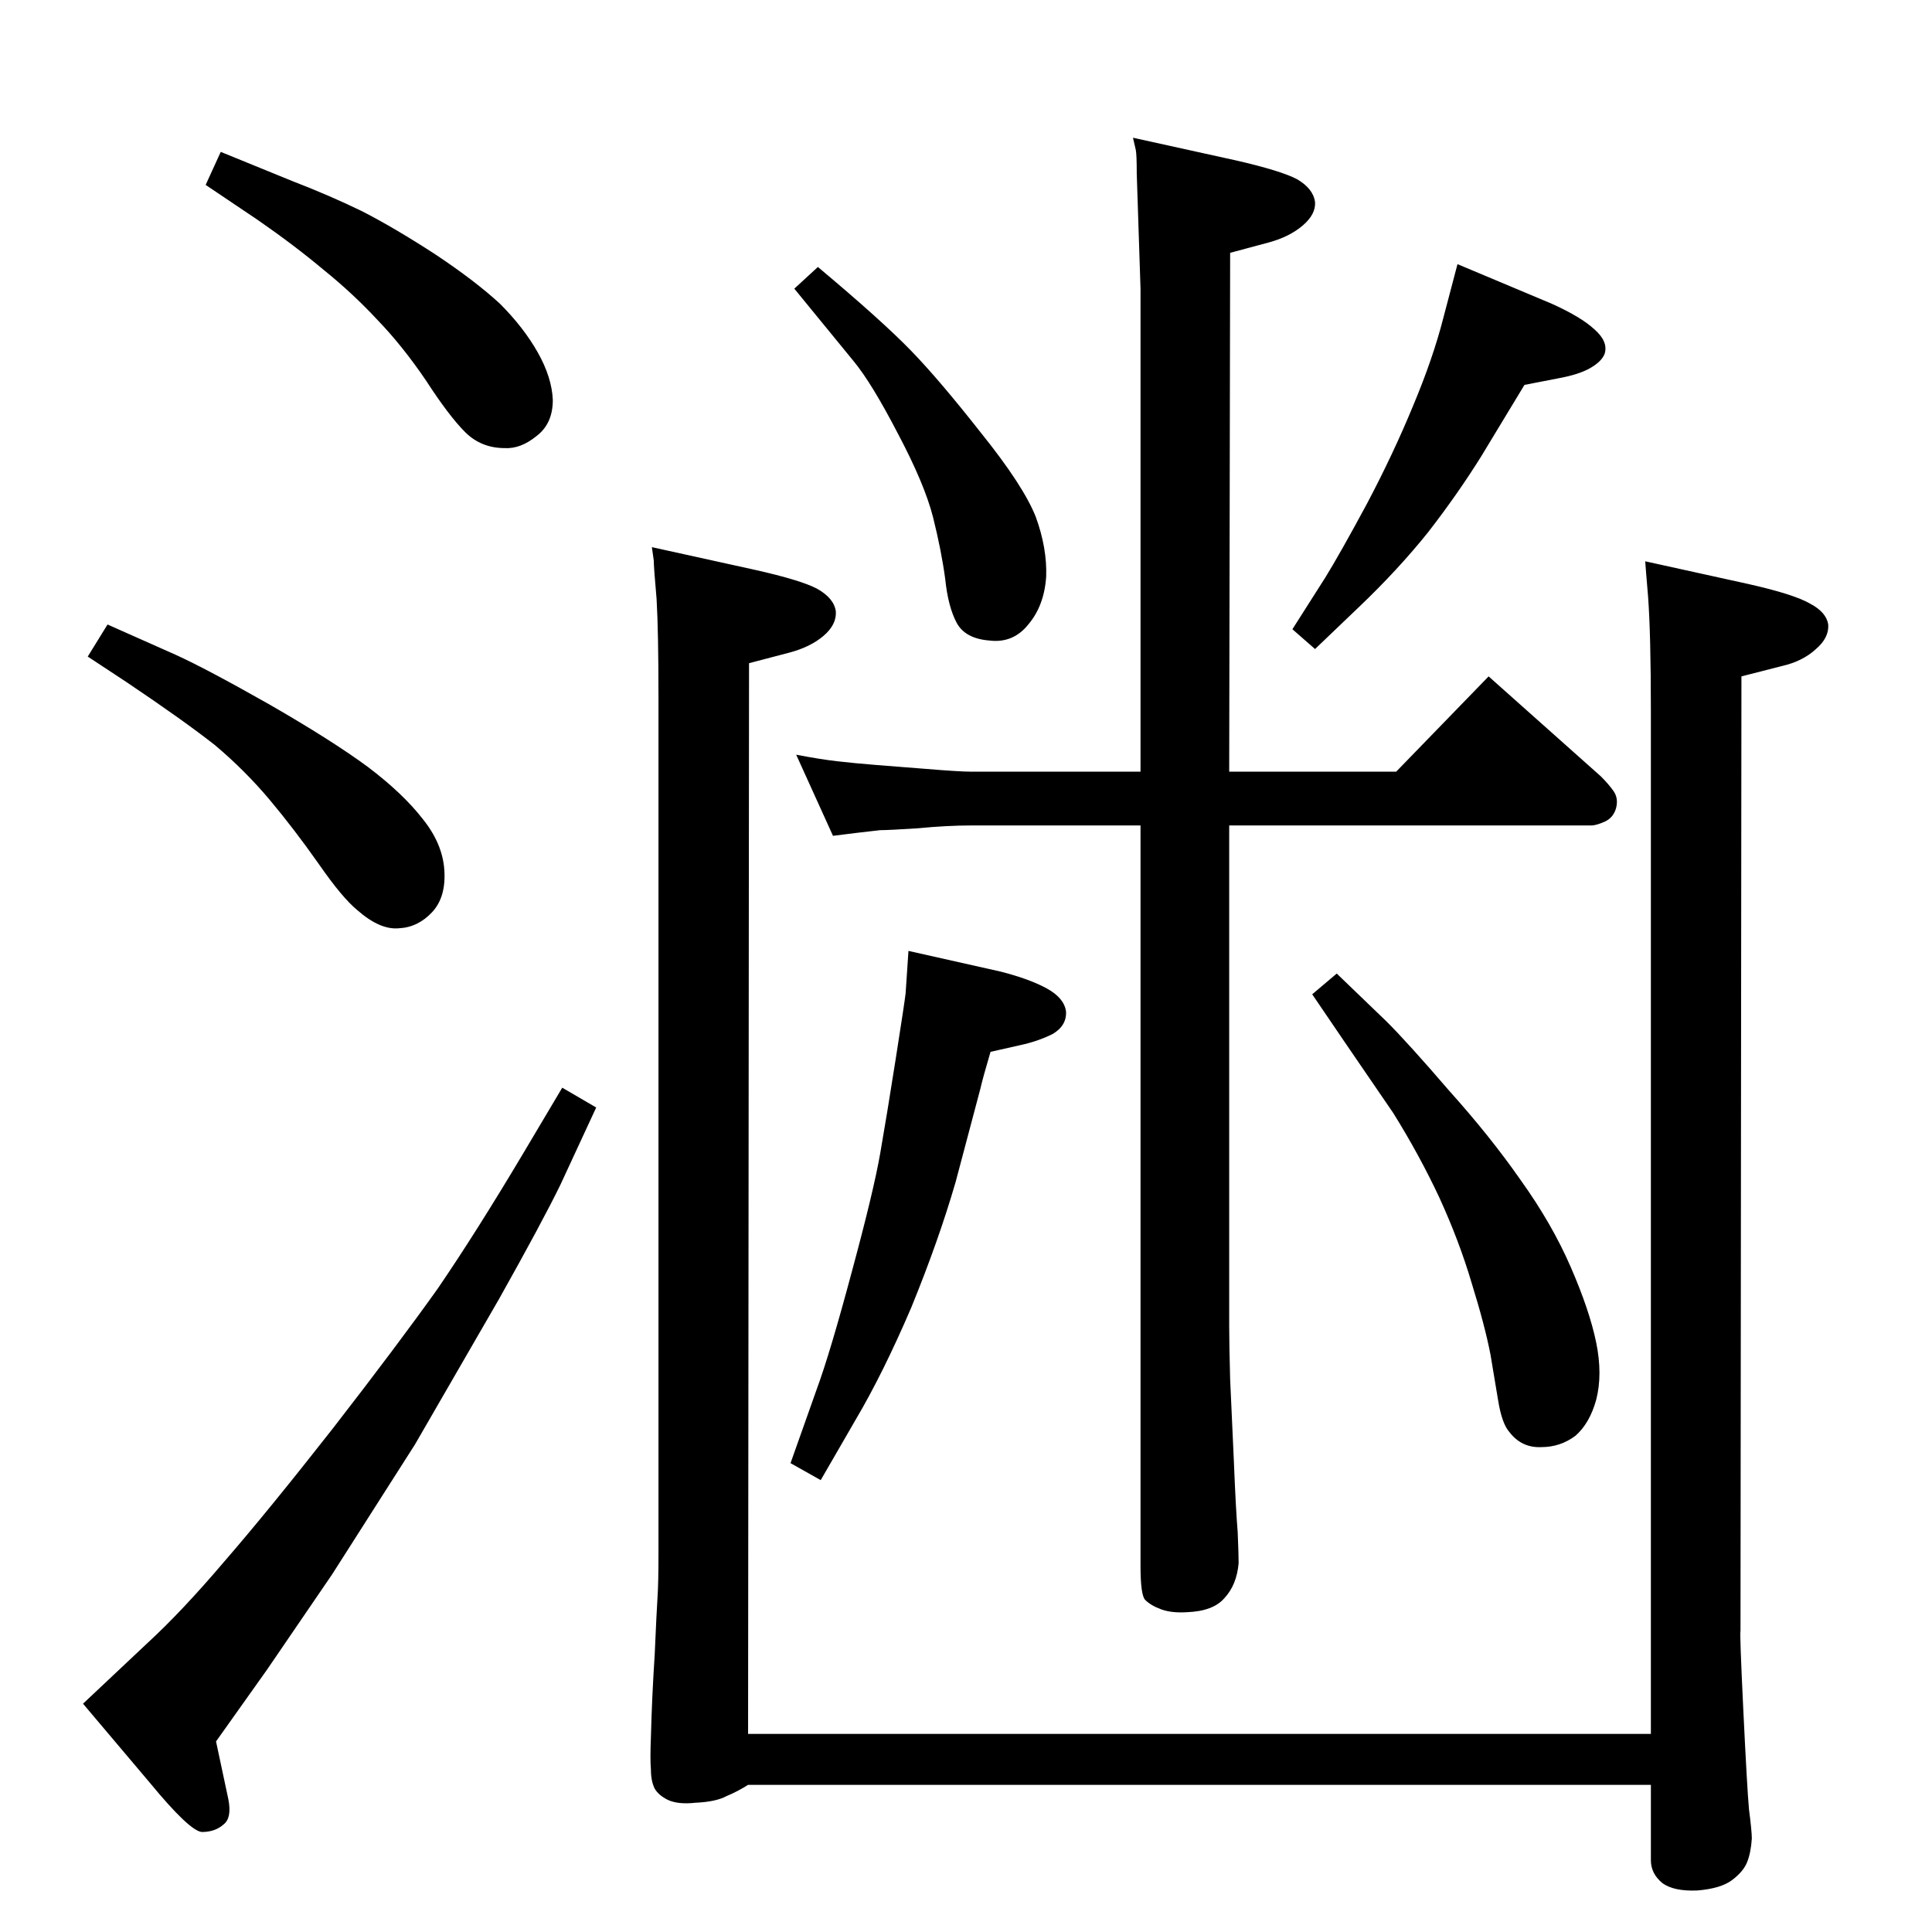 <?xml version="1.0" standalone="no"?>
<!DOCTYPE svg PUBLIC "-//W3C//DTD SVG 1.1//EN" "http://www.w3.org/Graphics/SVG/1.1/DTD/svg11.dtd" >
<svg xmlns="http://www.w3.org/2000/svg" xmlns:xlink="http://www.w3.org/1999/xlink" version="1.1" viewBox="0 0 2048 2048">
  <g transform="matrix(1 0 0 -1 0 2048)">
   <path fill="currentColor"
d="M793 210h957v1084q0 82 -3 122l-2 24l-1 13l109 -24q49 -11 66 -21q17 -9 19 -22q1 -14 -13 -26q-14 -13 -36 -18l-43 -11l-1 -1012q-1 -1 3 -84t6 -105q3 -23 3 -31q-1 -15 -5 -25t-16 -19t-37 -11q-25 -1 -37 8q-12 10 -12 24v80h-957q-11 -7 -23 -12q-11 -6 -33 -7
q-18 -2 -29 3q-10 5 -14 12q-4 8 -4 20q-1 11 0 35q1 41 4 87q2 46 3 61t1 46v907q0 71 -2 105q-3 34 -3 41l-2 14l109 -24q49 -11 66 -20q18 -10 20 -24q1 -14 -13 -26t-37 -18l-42 -11zM234 1887l76 -31q39 -15 74 -32q35 -18 78 -46q42 -28 68 -52q25 -25 40 -51.5
t16 -50.5q0 -25 -17 -38q-17 -14 -34 -13q-25 0 -42 17t-41 54q-25 37 -52 65q-26 28 -57 53q-31 26 -70 53l-55 37zM114 1386l72 -32q33 -15 100 -53q66 -38 104 -66q37 -28 58 -55q21 -26 23 -54q2 -29 -13 -45t-35 -17q-20 -2 -44 19q-16 13 -41 49q-26 37 -52 68t-58 58
q-33 26 -94 67l-41 27zM596 895l36 -21l-38 -82q-19 -39 -65 -121l-89 -154l-88 -138l-69 -101l-54 -76l13 -61q4 -20 -5 -27q-9 -8 -23 -8q-13 1 -55 52l-71 84l68 64q37 34 82 87q46 53 115 141q69 89 111 148q41 60 91 144zM1209 1230v512l-4 122q0 20 -1 25l-3 13
l109 -24q48 -11 65 -20q17 -10 19 -24q1 -13 -13 -25t-36 -18l-41 -11l-1 -550h177l98 101l119 -106q8 -8 13 -15q6 -8 3 -19q-3 -10 -12 -14t-14 -4h-384v-531q0 -19 1 -56l4 -88q2 -50 4 -74q1 -24 1 -33q-2 -23 -15 -37q-12 -14 -40 -15q-16 -1 -27 3t-17 10q-5 5 -5 36
v785h-179q-26 0 -57 -3q-31 -2 -40 -2q-9 -1 -26 -3l-24 -3l-39 86q26 -5 44 -7q17 -2 42 -4l51 -4q36 -3 49 -3h179zM867 1765q68 -57 99 -89q30 -31 74 -87q45 -56 58 -89q12 -33 11 -63q-2 -31 -19 -51q-16 -20 -41 -17q-26 2 -35 19t-12 46q-4 30 -13 66q-9 35 -37 88
q-28 54 -47 77l-63 77zM1545 1768l100 -42q31 -14 45 -27q15 -13 11 -26q-3 -8 -15 -15t-34 -11l-36 -7l-46 -76q-25 -40 -56 -80q-32 -40 -74 -80l-46 -44l-24 21l35 55q16 26 44 78q28 53 49 104q21 50 32 93zM963 1040l98 -22q31 -8 49 -18t20 -24q1 -15 -14 -24
q-16 -8 -35 -12l-31 -7q-8 -27 -11 -40l-26 -98q-18 -62 -47 -133q-30 -70 -59 -119l-37 -64l-32 18l28 79q14 38 37 124q23 85 30 125t16.5 100.5t10.5 69.5zM1417 1016l53 -51q23 -23 66 -73q44 -49 76 -95q33 -46 53 -92t27 -80t0 -61q-7 -25 -22 -38q-16 -12 -36 -12
q-21 -1 -34 16q-8 9 -12 34l-8 48q-6 31 -20 76q-13 44 -34 90q-21 45 -49 90l-52 76l-34 50z" />
  </g>

</svg>
